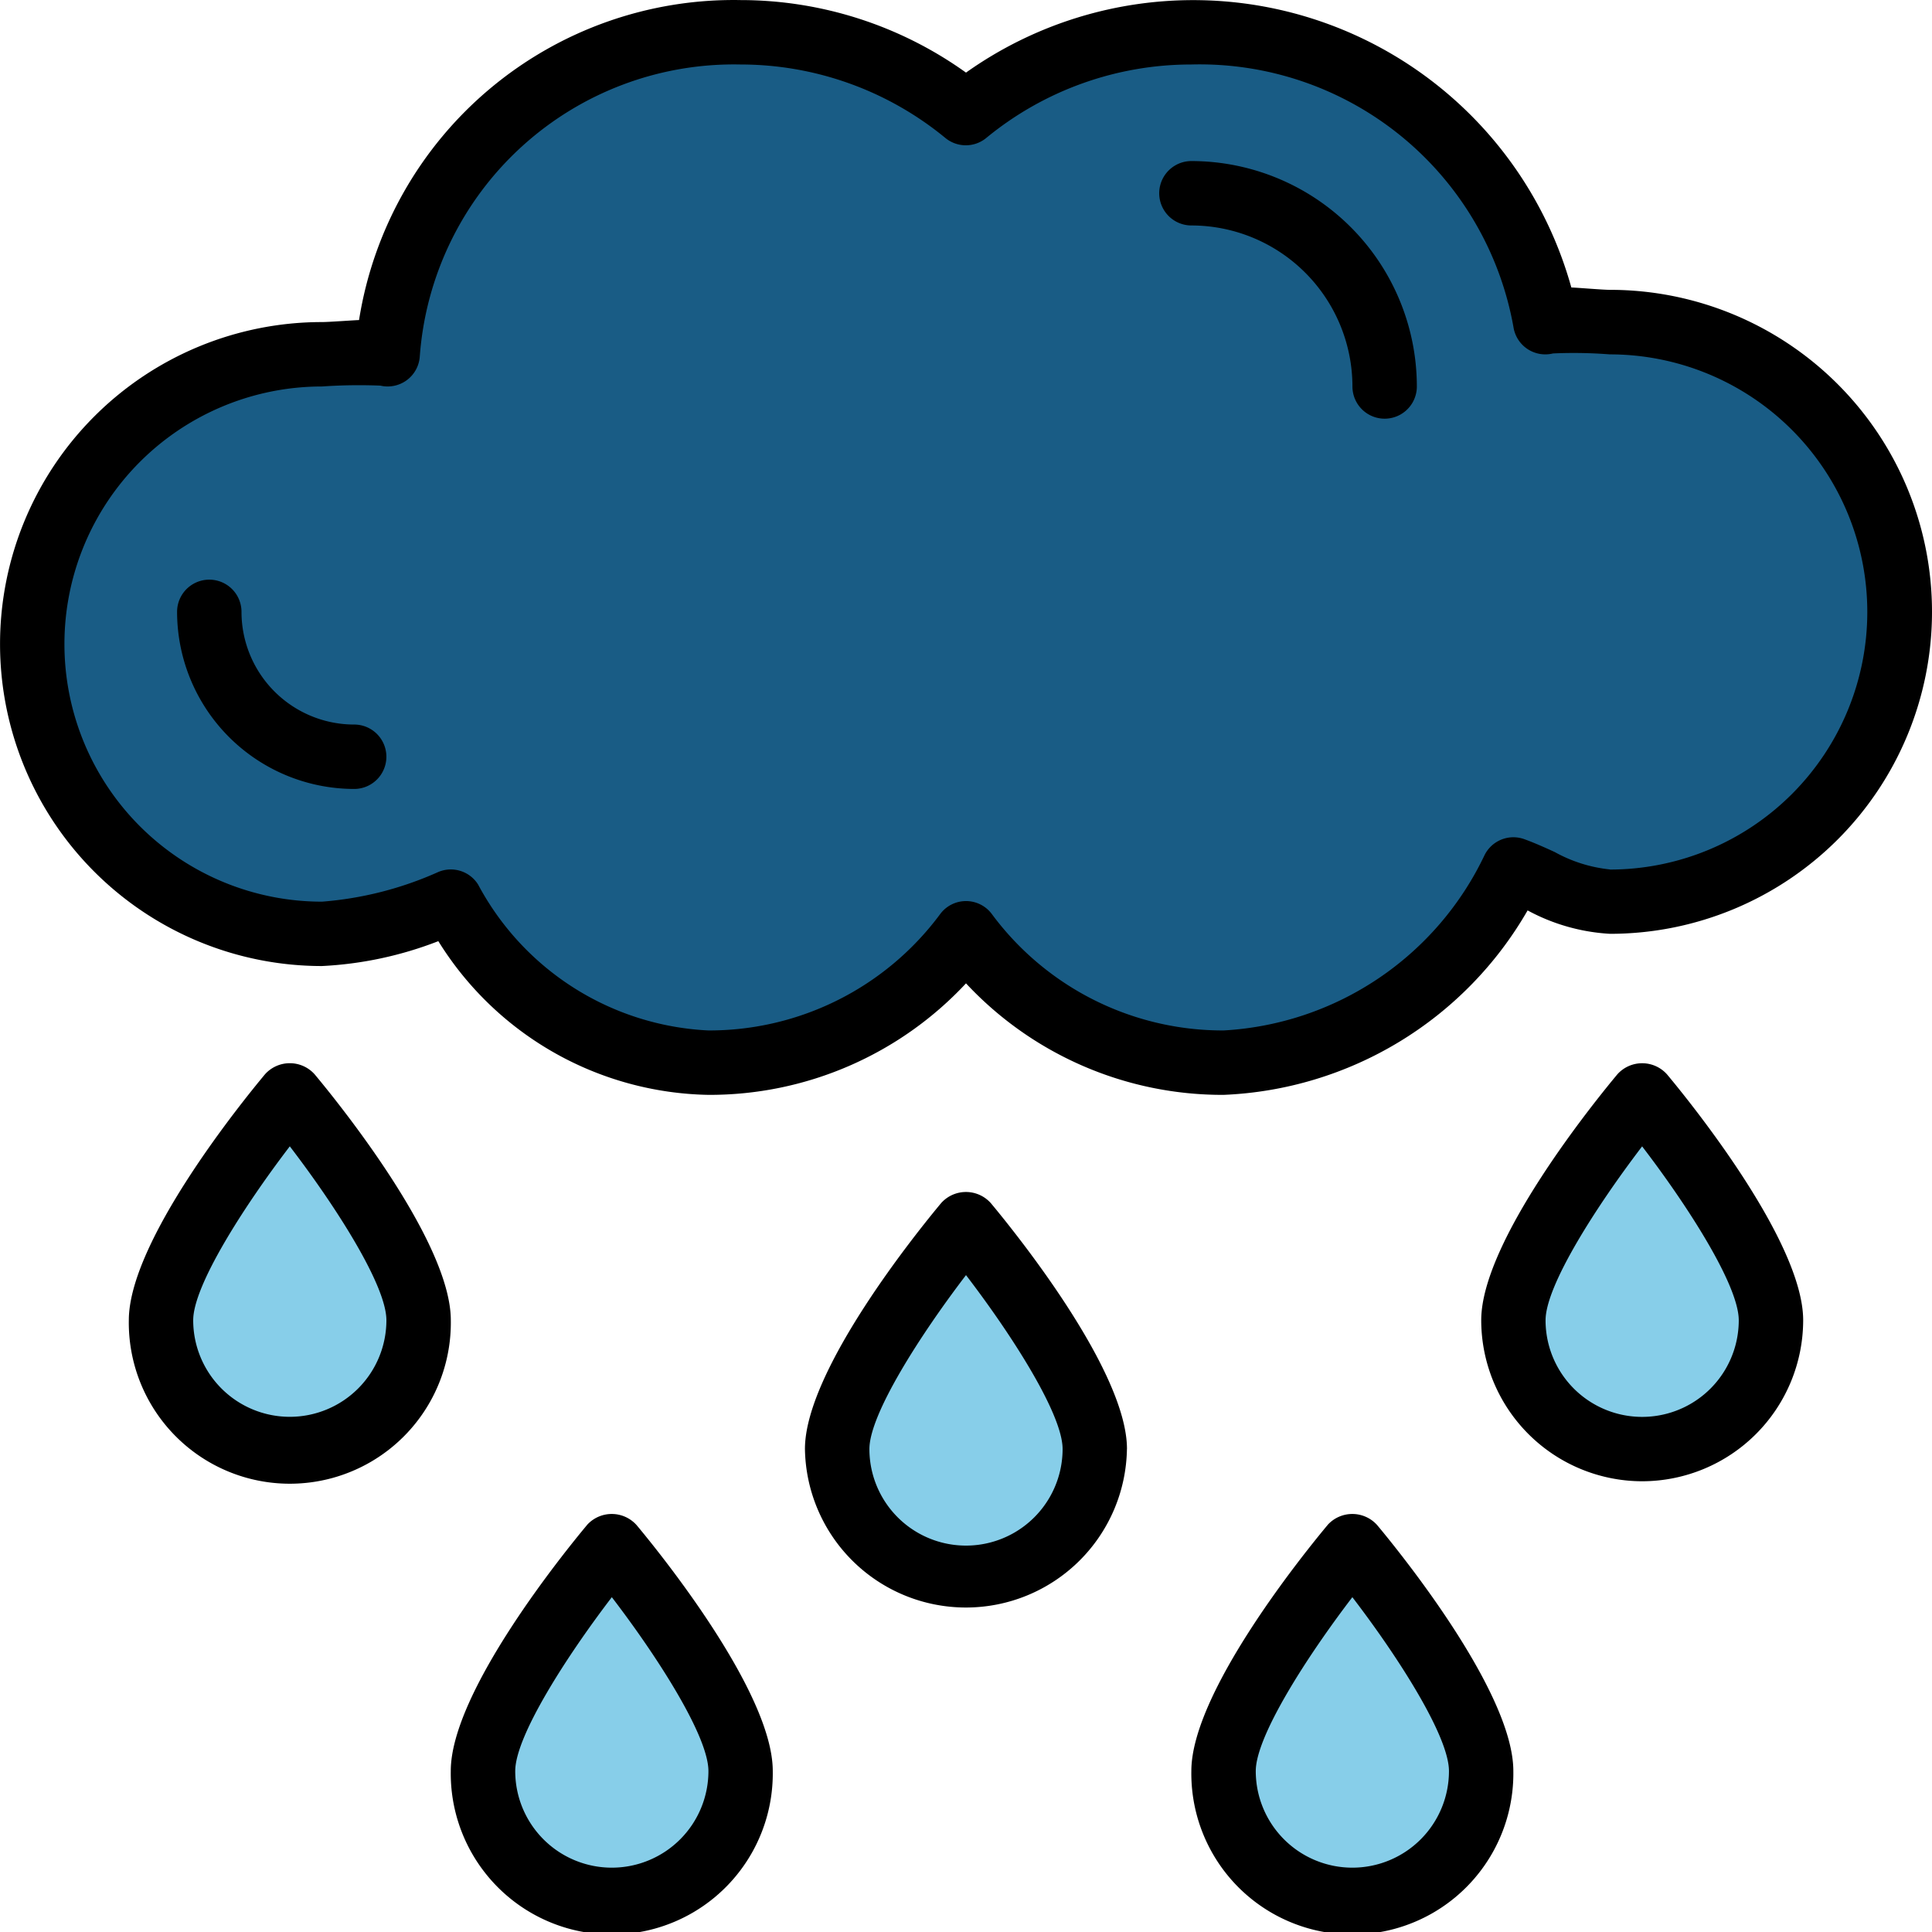 <svg xmlns="http://www.w3.org/2000/svg" xmlns:xlink="http://www.w3.org/1999/xlink" width="50" height="50" viewBox="0 0 50 50">
  <defs>
    <clipPath id="clip-path">
      <rect id="Rectangle_5" data-name="Rectangle 5" width="50" height="50" transform="translate(121 152)" fill="#fff"/>
    </clipPath>
  </defs>
  <g id="Mask_Group_5" data-name="Mask Group 5" transform="translate(-121 -152)" clip-path="url(#clip-path)">
    <g id="Filled_outline" data-name="Filled outline" transform="translate(119.334 150.335)">
      <path id="Path_45" data-name="Path 45" d="M43.332,10a6.6,6.6,0,0,0-1.667,0,9.295,9.295,0,0,0-15-5.4,9.129,9.129,0,0,0-5.833-2.1A8.99,8.99,0,0,0,11.7,10.833a7.611,7.611,0,0,0-1.7,0,7.5,7.5,0,0,0,0,15A9.771,9.771,0,0,0,13.333,25c1.472,2.357,3.683,4.167,6.666,4.167a8.311,8.311,0,0,0,6.666-3.348,8.311,8.311,0,0,0,6.667,3.348,8.755,8.755,0,0,0,7.5-5,7.649,7.649,0,0,0,2.5.833,7.5,7.5,0,0,0,0-15Z" fill="#195c85"/>
      <g id="Group_5" data-name="Group 5">
        <path id="Path_46" data-name="Path 46" d="M12.5,35.832a3.333,3.333,0,1,1-6.666,0C5.833,33.991,9.166,30,9.166,30S12.5,33.991,12.5,35.832Z" fill="#87cee9"/>
        <path id="Path_47" data-name="Path 47" d="M30,39.165a3.333,3.333,0,0,1-6.666,0c0-1.841,3.333-5.833,3.333-5.833S30,37.325,30,39.165Z" fill="#87cee9"/>
        <path id="Path_48" data-name="Path 48" d="M47.5,35.832a3.333,3.333,0,1,1-6.666,0c0-1.841,3.333-5.833,3.333-5.833S47.5,33.991,47.5,35.832Z" fill="#87cee9"/>
        <path id="Path_49" data-name="Path 49" d="M20.833,47.5a3.333,3.333,0,1,1-6.666,0c0-1.841,3.333-5.833,3.333-5.833S20.833,45.658,20.833,47.5Z" fill="#87cee9"/>
        <path id="Path_50" data-name="Path 50" d="M40,47.5a3.333,3.333,0,1,1-6.666,0c0-1.841,3.333-5.833,3.333-5.833S40,45.658,40,47.5Z" fill="#87cee9"/>
      </g>
      <path id="Path_51" data-name="Path 51" d="M43.332,9.166c-.188,0-.833-.056-1-.061A10.156,10.156,0,0,0,26.666,3.544a10.018,10.018,0,0,0-5.833-1.877,9.816,9.816,0,0,0-9.875,8.281c-.15.005-.782.052-.958.052a8.333,8.333,0,1,0,0,16.666,9.583,9.583,0,0,0,3.01-.644A8.4,8.4,0,0,0,20,30a9.072,9.072,0,0,0,6.666-2.886A9.072,9.072,0,0,0,33.332,30,9.529,9.529,0,0,0,41.2,25.227l.011.005a5.068,5.068,0,0,0,2.122.6,8.333,8.333,0,1,0,0-16.666Zm0,15a3.719,3.719,0,0,1-1.429-.45c-.265-.121-.527-.239-.787-.333a.833.833,0,0,0-1.029.411,7.97,7.97,0,0,1-6.754,4.539,7.436,7.436,0,0,1-6-3.015.833.833,0,0,0-1.333,0,7.436,7.436,0,0,1-6,3.015,7.143,7.143,0,0,1-5.96-3.775.833.833,0,0,0-1.033-.325A9.056,9.056,0,0,1,10,25a6.666,6.666,0,0,1,0-13.333,13.757,13.757,0,0,1,1.51-.022.833.833,0,0,0,1.02-.755,8.151,8.151,0,0,1,8.3-7.556,8.343,8.343,0,0,1,5.3,1.9.833.833,0,0,0,1.062,0,8.343,8.343,0,0,1,5.3-1.9,8.25,8.25,0,0,1,8.343,6.8.833.833,0,0,0,1.022.678,11.977,11.977,0,0,1,1.468.024,6.666,6.666,0,0,1,0,13.333Z"/>
      <path id="Path_52" data-name="Path 52" d="M8.526,29.465C7.937,30.171,5,33.792,5,35.832a4.167,4.167,0,1,0,8.333,0c0-2.04-2.937-5.661-3.527-6.367a.862.862,0,0,0-1.28,0Zm.64,8.867a2.5,2.5,0,0,1-2.5-2.5c0-.894,1.308-2.941,2.5-4.5,1.192,1.555,2.5,3.6,2.5,4.5A2.5,2.5,0,0,1,9.166,38.332Z"/>
      <path id="Path_53" data-name="Path 53" d="M30.832,39.165c0-2.04-2.937-5.661-3.527-6.367a.862.862,0,0,0-1.28,0c-.589.706-3.527,4.327-3.527,6.367a4.167,4.167,0,0,0,8.333,0Zm-6.666,0c0-.894,1.308-2.941,2.5-4.5,1.192,1.555,2.5,3.6,2.5,4.5a2.5,2.5,0,0,1-5,0Z"/>
      <path id="Path_54" data-name="Path 54" d="M44.165,40a4.172,4.172,0,0,0,4.167-4.167c0-2.04-2.937-5.661-3.527-6.367a.862.862,0,0,0-1.28,0C42.936,30.171,40,33.792,40,35.832A4.172,4.172,0,0,0,44.165,40Zm0-8.666c1.192,1.555,2.5,3.6,2.5,4.5a2.5,2.5,0,1,1-5,0C41.665,34.938,42.974,32.891,44.165,31.332Z"/>
      <path id="Path_55" data-name="Path 55" d="M16.859,41.131c-.589.706-3.527,4.327-3.527,6.367a4.167,4.167,0,1,0,8.333,0c0-2.04-2.937-5.661-3.527-6.367a.862.862,0,0,0-1.28,0ZM17.5,50A2.5,2.5,0,0,1,15,47.5c0-.894,1.308-2.941,2.5-4.5,1.192,1.555,2.5,3.6,2.5,4.5A2.5,2.5,0,0,1,17.5,50Z"/>
      <path id="Path_56" data-name="Path 56" d="M36.025,41.131c-.589.706-3.527,4.327-3.527,6.367a4.167,4.167,0,1,0,8.333,0c0-2.04-2.937-5.661-3.527-6.367a.862.862,0,0,0-1.28,0ZM36.665,50a2.5,2.5,0,0,1-2.5-2.5c0-.894,1.308-2.941,2.5-4.5,1.192,1.555,2.5,3.6,2.5,4.5A2.5,2.5,0,0,1,36.665,50Z"/>
      <path id="Path_57" data-name="Path 57" d="M32.5,5.833a.833.833,0,0,0,0,1.667,4.172,4.172,0,0,1,4.167,4.167.833.833,0,0,0,1.667,0A5.84,5.84,0,0,0,32.5,5.833Z"/>
      <path id="Path_58" data-name="Path 58" d="M10.833,20.416A2.917,2.917,0,0,1,7.916,17.5a.833.833,0,1,0-1.667,0,4.588,4.588,0,0,0,4.583,4.583.833.833,0,1,0,0-1.667Z"/>
    </g>
  </g>
</svg>
